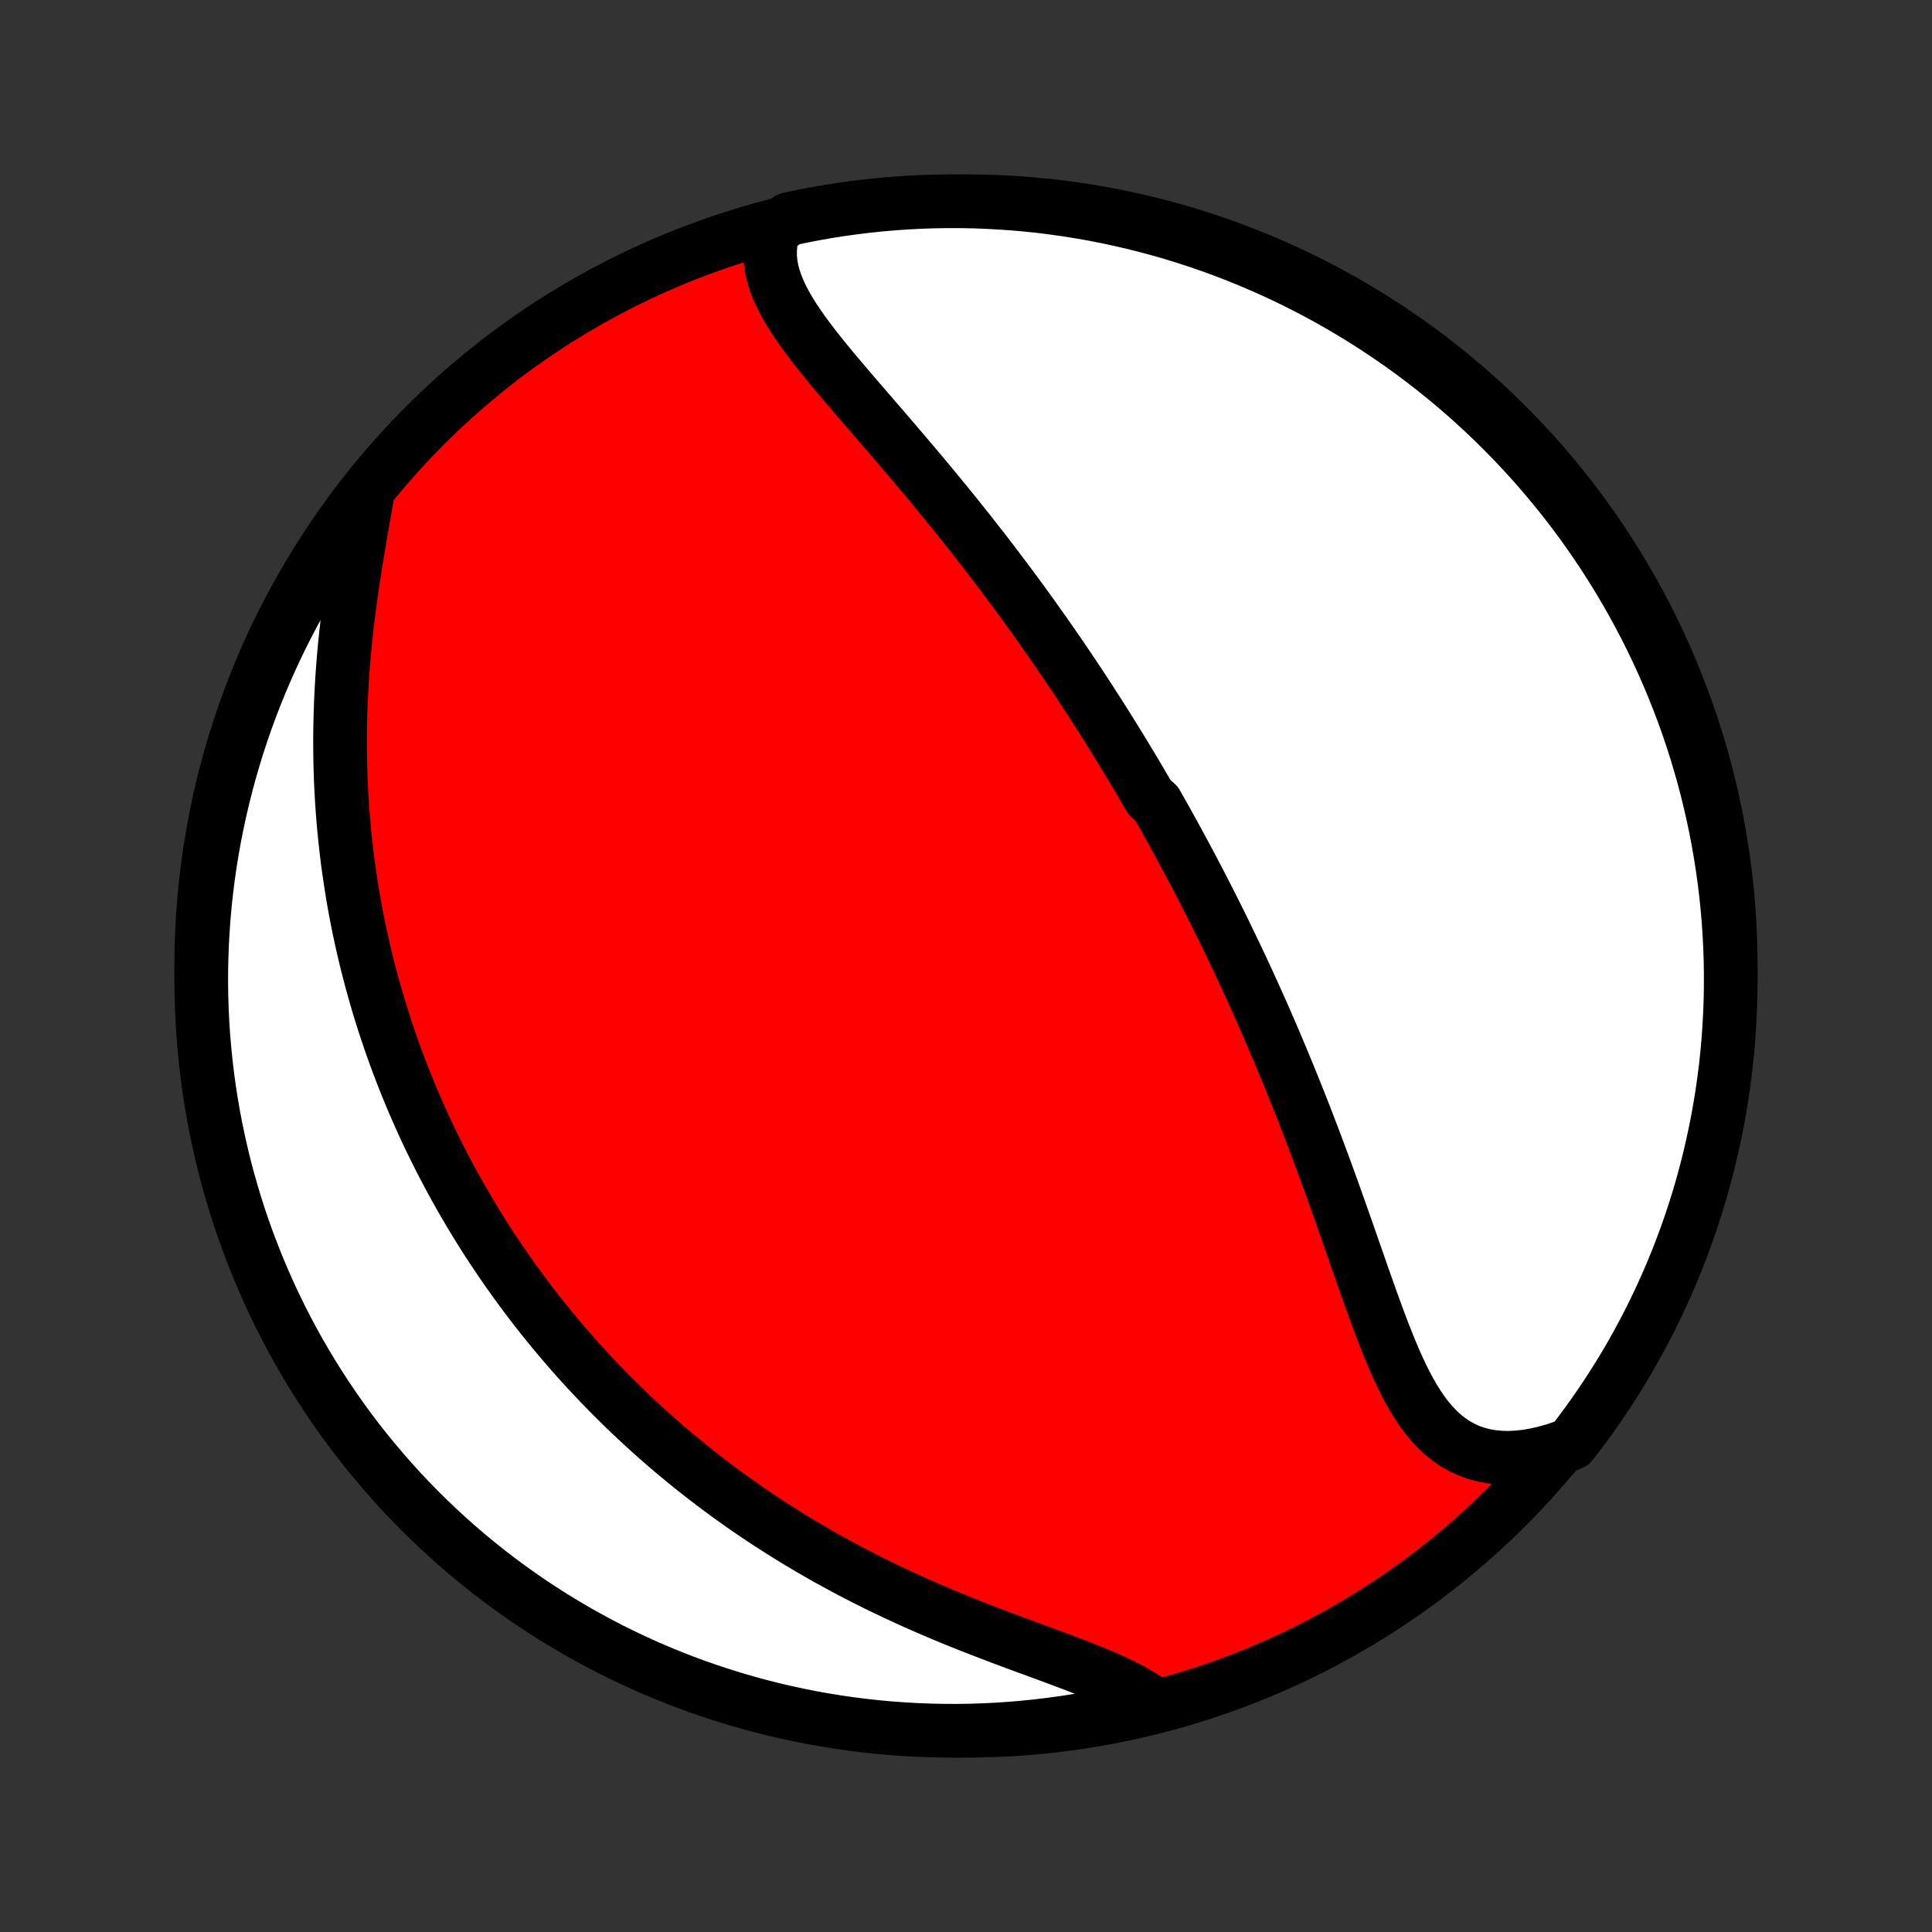 <?xml version="1.0" encoding="utf-8" standalone="no"?>
<!DOCTYPE svg PUBLIC "-//W3C//DTD SVG 1.1//EN"
  "http://www.w3.org/Graphics/SVG/1.1/DTD/svg11.dtd">
<!-- Created with matplotlib (http://matplotlib.org/) -->
<svg height="72pt" version="1.1" viewBox="0 0 72 72" width="72pt" xmlns="http://www.w3.org/2000/svg" xmlns:xlink="http://www.w3.org/1999/xlink">
 <rect x="0" y="0" width="72" height="72" fill="#333333" stroke="none"/>
 <defs>
  <style type="text/css">
*{stroke-linecap:butt;stroke-linejoin:round;}
  </style>
 </defs>
 <g id="figure_1">
  <g id="patch_1">
   <path d="
M0 72
L72 72
L72 0
L0 0
z
" style="fill:none;"/>
  </g>
  <g id="axes_1">
   <g id="PatchCollection_1">
    <defs>
     <path d="
M36 -7.5
C43.558 -7.5 50.808 -10.503 56.153 -15.848
C61.497 -21.192 64.5 -28.442 64.5 -36
C64.5 -43.558 61.497 -50.808 56.153 -56.153
C50.808 -61.497 43.558 -64.5 36 -64.5
C28.442 -64.5 21.192 -61.497 15.848 -56.153
C10.503 -50.808 7.5 -43.558 7.5 -36
C7.5 -28.442 10.503 -21.192 15.848 -15.848
C21.192 -10.503 28.442 -7.5 36 -7.5
z
" id="C0_0_a811fe30f3"/>
     <path d="
M28.841 -63.448
L28.767 -63.191
L28.72 -62.933
L28.698 -62.677
L28.7 -62.422
L28.724 -62.167
L28.771 -61.913
L28.837 -61.661
L28.922 -61.409
L29.024 -61.158
L29.142 -60.908
L29.273 -60.658
L29.418 -60.408
L29.574 -60.158
L29.74 -59.909
L29.914 -59.66
L30.097 -59.41
L30.286 -59.161
L30.481 -58.911
L30.681 -58.661
L30.886 -58.41
L31.093 -58.16
L31.304 -57.909
L31.517 -57.658
L31.731 -57.407
L31.947 -57.156
L32.164 -56.904
L32.381 -56.653
L32.598 -56.401
L32.815 -56.15
L33.032 -55.899
L33.247 -55.648
L33.462 -55.397
L33.676 -55.146
L33.889 -54.896
L34.1 -54.646
L34.31 -54.397
L34.519 -54.148
L34.725 -53.899
L34.93 -53.651
L35.133 -53.404
L35.334 -53.158
L35.534 -52.912
L35.731 -52.667
L35.926 -52.422
L36.12 -52.179
L36.311 -51.936
L36.5 -51.694
L36.688 -51.453
L36.873 -51.212
L37.056 -50.972
L37.237 -50.733
L37.417 -50.495
L37.594 -50.258
L37.77 -50.022
L37.944 -49.786
L38.116 -49.551
L38.286 -49.316
L38.454 -49.083
L38.62 -48.85
L38.785 -48.618
L38.948 -48.387
L39.109 -48.156
L39.269 -47.926
L39.427 -47.697
L39.584 -47.468
L39.739 -47.239
L39.893 -47.011
L40.045 -46.784
L40.196 -46.557
L40.345 -46.331
L40.493 -46.105
L40.64 -45.879
L40.785 -45.653
L40.93 -45.428
L41.073 -45.203
L41.215 -44.979
L41.356 -44.754
L41.495 -44.53
L41.634 -44.305
L41.772 -44.081
L41.908 -43.857
L42.044 -43.632
L42.179 -43.408
L42.313 -43.183
L42.446 -42.958
L42.578 -42.733
L42.71 -42.508
L42.84 -42.282
L43.1 -42.056
L43.228 -41.83
L43.356 -41.603
L43.483 -41.376
L43.61 -41.148
L43.736 -40.92
L43.861 -40.691
L43.986 -40.461
L44.111 -40.23
L44.235 -39.999
L44.359 -39.767
L44.482 -39.533
L44.604 -39.3
L44.727 -39.064
L44.849 -38.828
L44.97 -38.591
L45.091 -38.353
L45.212 -38.113
L45.333 -37.873
L45.453 -37.631
L45.573 -37.387
L45.693 -37.142
L45.812 -36.896
L45.931 -36.648
L46.05 -36.399
L46.169 -36.148
L46.287 -35.895
L46.406 -35.641
L46.524 -35.385
L46.642 -35.127
L46.76 -34.868
L46.877 -34.606
L46.995 -34.343
L47.112 -34.077
L47.229 -33.809
L47.346 -33.54
L47.463 -33.268
L47.58 -32.994
L47.696 -32.718
L47.812 -32.44
L47.928 -32.16
L48.044 -31.877
L48.16 -31.592
L48.276 -31.305
L48.391 -31.015
L48.507 -30.724
L48.622 -30.43
L48.737 -30.133
L48.851 -29.834
L48.966 -29.534
L49.08 -29.23
L49.194 -28.925
L49.308 -28.617
L49.422 -28.308
L49.535 -27.996
L49.648 -27.683
L49.761 -27.367
L49.874 -27.05
L49.987 -26.731
L50.1 -26.411
L50.213 -26.09
L50.325 -25.767
L50.438 -25.443
L50.551 -25.119
L50.664 -24.794
L50.778 -24.469
L50.892 -24.144
L51.007 -23.82
L51.122 -23.496
L51.239 -23.174
L51.357 -22.853
L51.477 -22.535
L51.598 -22.219
L51.722 -21.907
L51.849 -21.598
L51.978 -21.294
L52.112 -20.996
L52.25 -20.704
L52.392 -20.419
L52.541 -20.142
L52.695 -19.874
L52.856 -19.616
L53.026 -19.37
L53.203 -19.136
L53.391 -18.915
L53.588 -18.709
L53.795 -18.518
L54.015 -18.345
L54.246 -18.189
L54.489 -18.053
L54.744 -17.936
L55.012 -17.84
L55.293 -17.765
L55.585 -17.712
L55.889 -17.681
L56.203 -17.672
L56.528 -17.686
L56.862 -17.721
L57.204 -17.778
L57.553 -17.857
L57.909 -17.956
L58.27 -18.076
L58.577 -18.216
L58.877 -18.607
L59.17 -19.003
L59.456 -19.405
L59.735 -19.812
L60.007 -20.224
L60.272 -20.641
L60.529 -21.062
L60.778 -21.488
L61.02 -21.918
L61.254 -22.353
L61.481 -22.791
L61.7 -23.234
L61.911 -23.681
L62.114 -24.131
L62.309 -24.585
L62.497 -25.043
L62.676 -25.504
L62.847 -25.968
L63.01 -26.435
L63.164 -26.905
L63.311 -27.378
L63.449 -27.853
L63.578 -28.331
L63.7 -28.811
L63.812 -29.293
L63.917 -29.778
L64.013 -30.264
L64.1 -30.752
L64.179 -31.242
L64.249 -31.733
L64.311 -32.225
L64.364 -32.719
L64.408 -33.214
L64.443 -33.709
L64.47 -34.205
L64.489 -34.702
L64.498 -35.199
L64.499 -35.696
L64.492 -36.194
L64.475 -36.691
L64.45 -37.188
L64.416 -37.685
L64.374 -38.181
L64.323 -38.677
L64.263 -39.172
L64.195 -39.666
L64.118 -40.158
L64.033 -40.65
L63.939 -41.14
L63.836 -41.628
L63.725 -42.115
L63.606 -42.6
L63.478 -43.083
L63.342 -43.563
L63.197 -44.042
L63.045 -44.518
L62.884 -44.991
L62.714 -45.462
L62.537 -45.929
L62.352 -46.394
L62.158 -46.856
L61.957 -47.314
L61.747 -47.769
L61.53 -48.22
L61.305 -48.667
L61.072 -49.111
L60.832 -49.551
L60.584 -49.986
L60.329 -50.417
L60.066 -50.844
L59.796 -51.267
L59.519 -51.684
L59.234 -52.097
L58.943 -52.505
L58.644 -52.908
L58.339 -53.306
L58.026 -53.699
L57.707 -54.086
L57.382 -54.467
L57.05 -54.843
L56.711 -55.214
L56.366 -55.578
L56.015 -55.937
L55.658 -56.289
L55.295 -56.635
L54.926 -56.975
L54.551 -57.309
L54.171 -57.636
L53.785 -57.956
L53.393 -58.27
L52.997 -58.577
L52.595 -58.877
L52.188 -59.17
L51.776 -59.456
L51.359 -59.735
L50.938 -60.007
L50.512 -60.272
L50.082 -60.529
L49.647 -60.778
L49.209 -61.02
L48.766 -61.254
L48.319 -61.481
L47.869 -61.7
L47.415 -61.911
L46.957 -62.114
L46.496 -62.309
L46.032 -62.497
L45.565 -62.676
L45.095 -62.847
L44.623 -63.01
L44.147 -63.164
L43.669 -63.311
L43.189 -63.449
L42.707 -63.578
L42.222 -63.7
L41.736 -63.812
L41.248 -63.917
L40.758 -64.013
L40.267 -64.1
L39.775 -64.179
L39.281 -64.249
L38.786 -64.311
L38.291 -64.364
L37.795 -64.408
L37.298 -64.443
L36.801 -64.47
L36.304 -64.489
L35.806 -64.498
L35.309 -64.499
L34.812 -64.492
L34.315 -64.475
L33.819 -64.45
L33.323 -64.416
L32.828 -64.374
L32.334 -64.323
L31.842 -64.263
L31.35 -64.195
L30.86 -64.118
L30.372 -64.033
L29.885 -63.939
L29.4 -63.836
z
" id="C0_1_8cb2527d81"/>
     <path d="
M13.662 -53.394
L13.593 -52.996
L13.522 -52.593
L13.45 -52.184
L13.379 -51.77
L13.309 -51.352
L13.241 -50.932
L13.175 -50.509
L13.111 -50.084
L13.052 -49.658
L12.995 -49.231
L12.943 -48.804
L12.895 -48.377
L12.851 -47.951
L12.812 -47.526
L12.778 -47.101
L12.748 -46.679
L12.724 -46.258
L12.704 -45.839
L12.689 -45.423
L12.679 -45.01
L12.673 -44.599
L12.673 -44.191
L12.677 -43.786
L12.685 -43.384
L12.698 -42.986
L12.716 -42.591
L12.738 -42.199
L12.764 -41.811
L12.794 -41.427
L12.828 -41.046
L12.867 -40.669
L12.909 -40.295
L12.954 -39.925
L13.004 -39.559
L13.057 -39.197
L13.113 -38.838
L13.172 -38.483
L13.235 -38.131
L13.301 -37.783
L13.37 -37.438
L13.443 -37.097
L13.517 -36.76
L13.595 -36.426
L13.676 -36.095
L13.759 -35.768
L13.845 -35.443
L13.933 -35.122
L14.024 -34.805
L14.117 -34.49
L14.213 -34.178
L14.311 -33.869
L14.411 -33.563
L14.513 -33.26
L14.618 -32.96
L14.725 -32.662
L14.834 -32.367
L14.945 -32.075
L15.058 -31.785
L15.173 -31.498
L15.29 -31.212
L15.409 -30.93
L15.531 -30.649
L15.654 -30.371
L15.779 -30.095
L15.906 -29.82
L16.035 -29.548
L16.167 -29.278
L16.3 -29.01
L16.435 -28.743
L16.572 -28.479
L16.711 -28.216
L16.852 -27.954
L16.995 -27.695
L17.14 -27.436
L17.287 -27.18
L17.436 -26.925
L17.587 -26.671
L17.741 -26.418
L17.896 -26.167
L18.053 -25.917
L18.213 -25.669
L18.375 -25.421
L18.54 -25.175
L18.706 -24.93
L18.875 -24.685
L19.046 -24.442
L19.22 -24.2
L19.396 -23.959
L19.574 -23.718
L19.755 -23.479
L19.939 -23.24
L20.125 -23.002
L20.314 -22.765
L20.506 -22.529
L20.7 -22.293
L20.898 -22.058
L21.098 -21.824
L21.301 -21.591
L21.507 -21.358
L21.717 -21.126
L21.929 -20.895
L22.145 -20.664
L22.364 -20.434
L22.587 -20.204
L22.812 -19.975
L23.042 -19.747
L23.275 -19.519
L23.511 -19.292
L23.752 -19.066
L23.996 -18.84
L24.244 -18.615
L24.495 -18.391
L24.751 -18.168
L25.011 -17.945
L25.276 -17.723
L25.544 -17.502
L25.817 -17.282
L26.094 -17.062
L26.375 -16.844
L26.661 -16.627
L26.952 -16.41
L27.247 -16.195
L27.547 -15.982
L27.851 -15.769
L28.16 -15.558
L28.474 -15.348
L28.793 -15.14
L29.117 -14.934
L29.445 -14.729
L29.778 -14.526
L30.116 -14.325
L30.459 -14.126
L30.806 -13.928
L31.159 -13.734
L31.515 -13.541
L31.876 -13.351
L32.242 -13.163
L32.611 -12.978
L32.985 -12.796
L33.362 -12.617
L33.744 -12.44
L34.128 -12.266
L34.515 -12.095
L34.906 -11.927
L35.298 -11.762
L35.692 -11.601
L36.088 -11.442
L36.484 -11.286
L36.881 -11.133
L37.278 -10.982
L37.673 -10.834
L38.066 -10.688
L38.457 -10.545
L38.843 -10.403
L39.226 -10.262
L39.602 -10.122
L39.972 -9.983
L40.333 -9.843
L40.685 -9.703
L41.027 -9.561
L41.357 -9.417
L41.673 -9.271
L41.975 -9.12
L42.261 -8.966
L42.53 -8.807
L42.781 -8.642
L42.553 -8.471
L42.068 -8.264
L41.581 -8.154
L41.093 -8.052
L40.602 -7.959
L40.111 -7.874
L39.618 -7.798
L39.124 -7.731
L38.629 -7.672
L38.134 -7.622
L37.637 -7.58
L37.141 -7.547
L36.643 -7.523
L36.146 -7.507
L35.649 -7.5
L35.151 -7.502
L34.654 -7.513
L34.158 -7.532
L33.661 -7.56
L33.166 -7.596
L32.672 -7.641
L32.178 -7.695
L31.686 -7.757
L31.195 -7.828
L30.705 -7.908
L30.217 -7.996
L29.731 -8.093
L29.247 -8.198
L28.765 -8.312
L28.285 -8.434
L27.807 -8.564
L27.332 -8.703
L26.86 -8.85
L26.39 -9.006
L25.923 -9.169
L25.459 -9.341
L24.999 -9.521
L24.541 -9.709
L24.088 -9.905
L23.638 -10.109
L23.192 -10.321
L22.749 -10.54
L22.311 -10.768
L21.877 -11.003
L21.447 -11.246
L21.021 -11.496
L20.6 -11.754
L20.184 -12.019
L19.773 -12.291
L19.366 -12.571
L18.965 -12.857
L18.569 -13.151
L18.178 -13.452
L17.793 -13.76
L17.413 -14.074
L17.038 -14.395
L16.67 -14.723
L16.308 -15.057
L15.951 -15.398
L15.601 -15.745
L15.256 -16.098
L14.918 -16.456
L14.587 -16.822
L14.262 -17.192
L13.944 -17.569
L13.632 -17.951
L13.327 -18.339
L13.029 -18.732
L12.738 -19.13
L12.454 -19.534
L12.178 -19.942
L11.908 -20.356
L11.646 -20.774
L11.392 -21.197
L11.144 -21.624
L10.905 -22.055
L10.673 -22.491
L10.449 -22.931
L10.232 -23.375
L10.024 -23.823
L9.823 -24.275
L9.63 -24.73
L9.446 -25.189
L9.269 -25.65
L9.101 -26.115
L8.94 -26.583
L8.788 -27.054
L8.645 -27.528
L8.509 -28.004
L8.382 -28.483
L8.264 -28.964
L8.154 -29.447
L8.052 -29.932
L7.959 -30.419
L7.874 -30.907
L7.798 -31.398
L7.731 -31.889
L7.672 -32.382
L7.622 -32.876
L7.58 -33.371
L7.547 -33.866
L7.523 -34.363
L7.507 -34.859
L7.5 -35.357
L7.502 -35.854
L7.513 -36.351
L7.532 -36.849
L7.56 -37.346
L7.596 -37.842
L7.641 -38.339
L7.695 -38.834
L7.757 -39.328
L7.828 -39.822
L7.908 -40.314
L7.996 -40.805
L8.093 -41.295
L8.198 -41.783
L8.312 -42.269
L8.434 -42.753
L8.564 -43.235
L8.703 -43.715
L8.85 -44.193
L9.006 -44.668
L9.169 -45.141
L9.341 -45.61
L9.521 -46.077
L9.709 -46.541
L9.905 -47.001
L10.109 -47.459
L10.321 -47.912
L10.54 -48.362
L10.768 -48.809
L11.003 -49.251
L11.246 -49.689
L11.496 -50.123
L11.754 -50.553
L12.019 -50.979
L12.291 -51.4
L12.571 -51.816
L12.857 -52.227
L13.151 -52.634
z
" id="C0_2_4385d0d769"/>
    </defs>
    <g clip-path="url(#p1bffca34e9)">
     <use style="fill:#ff0000;stroke:#000000;stroke-width:2.0;" x="0.0" xlink:href="#C0_0_a811fe30f3" y="72.0"/>
    </g>
    <g clip-path="url(#p1bffca34e9)">
     <use style="fill:#ffffff;stroke:#000000;stroke-width:2.0;" x="0.0" xlink:href="#C0_1_8cb2527d81" y="72.0"/>
    </g>
    <g clip-path="url(#p1bffca34e9)">
     <use style="fill:#ffffff;stroke:#000000;stroke-width:2.0;" x="0.0" xlink:href="#C0_2_4385d0d769" y="72.0"/>
    </g>
   </g>
  </g>
 </g>
 <defs>
  <clipPath id="p1bffca34e9">
   <rect height="72.0" width="72.0" x="0.0" y="0.0"/>
  </clipPath>
 </defs>
</svg>
